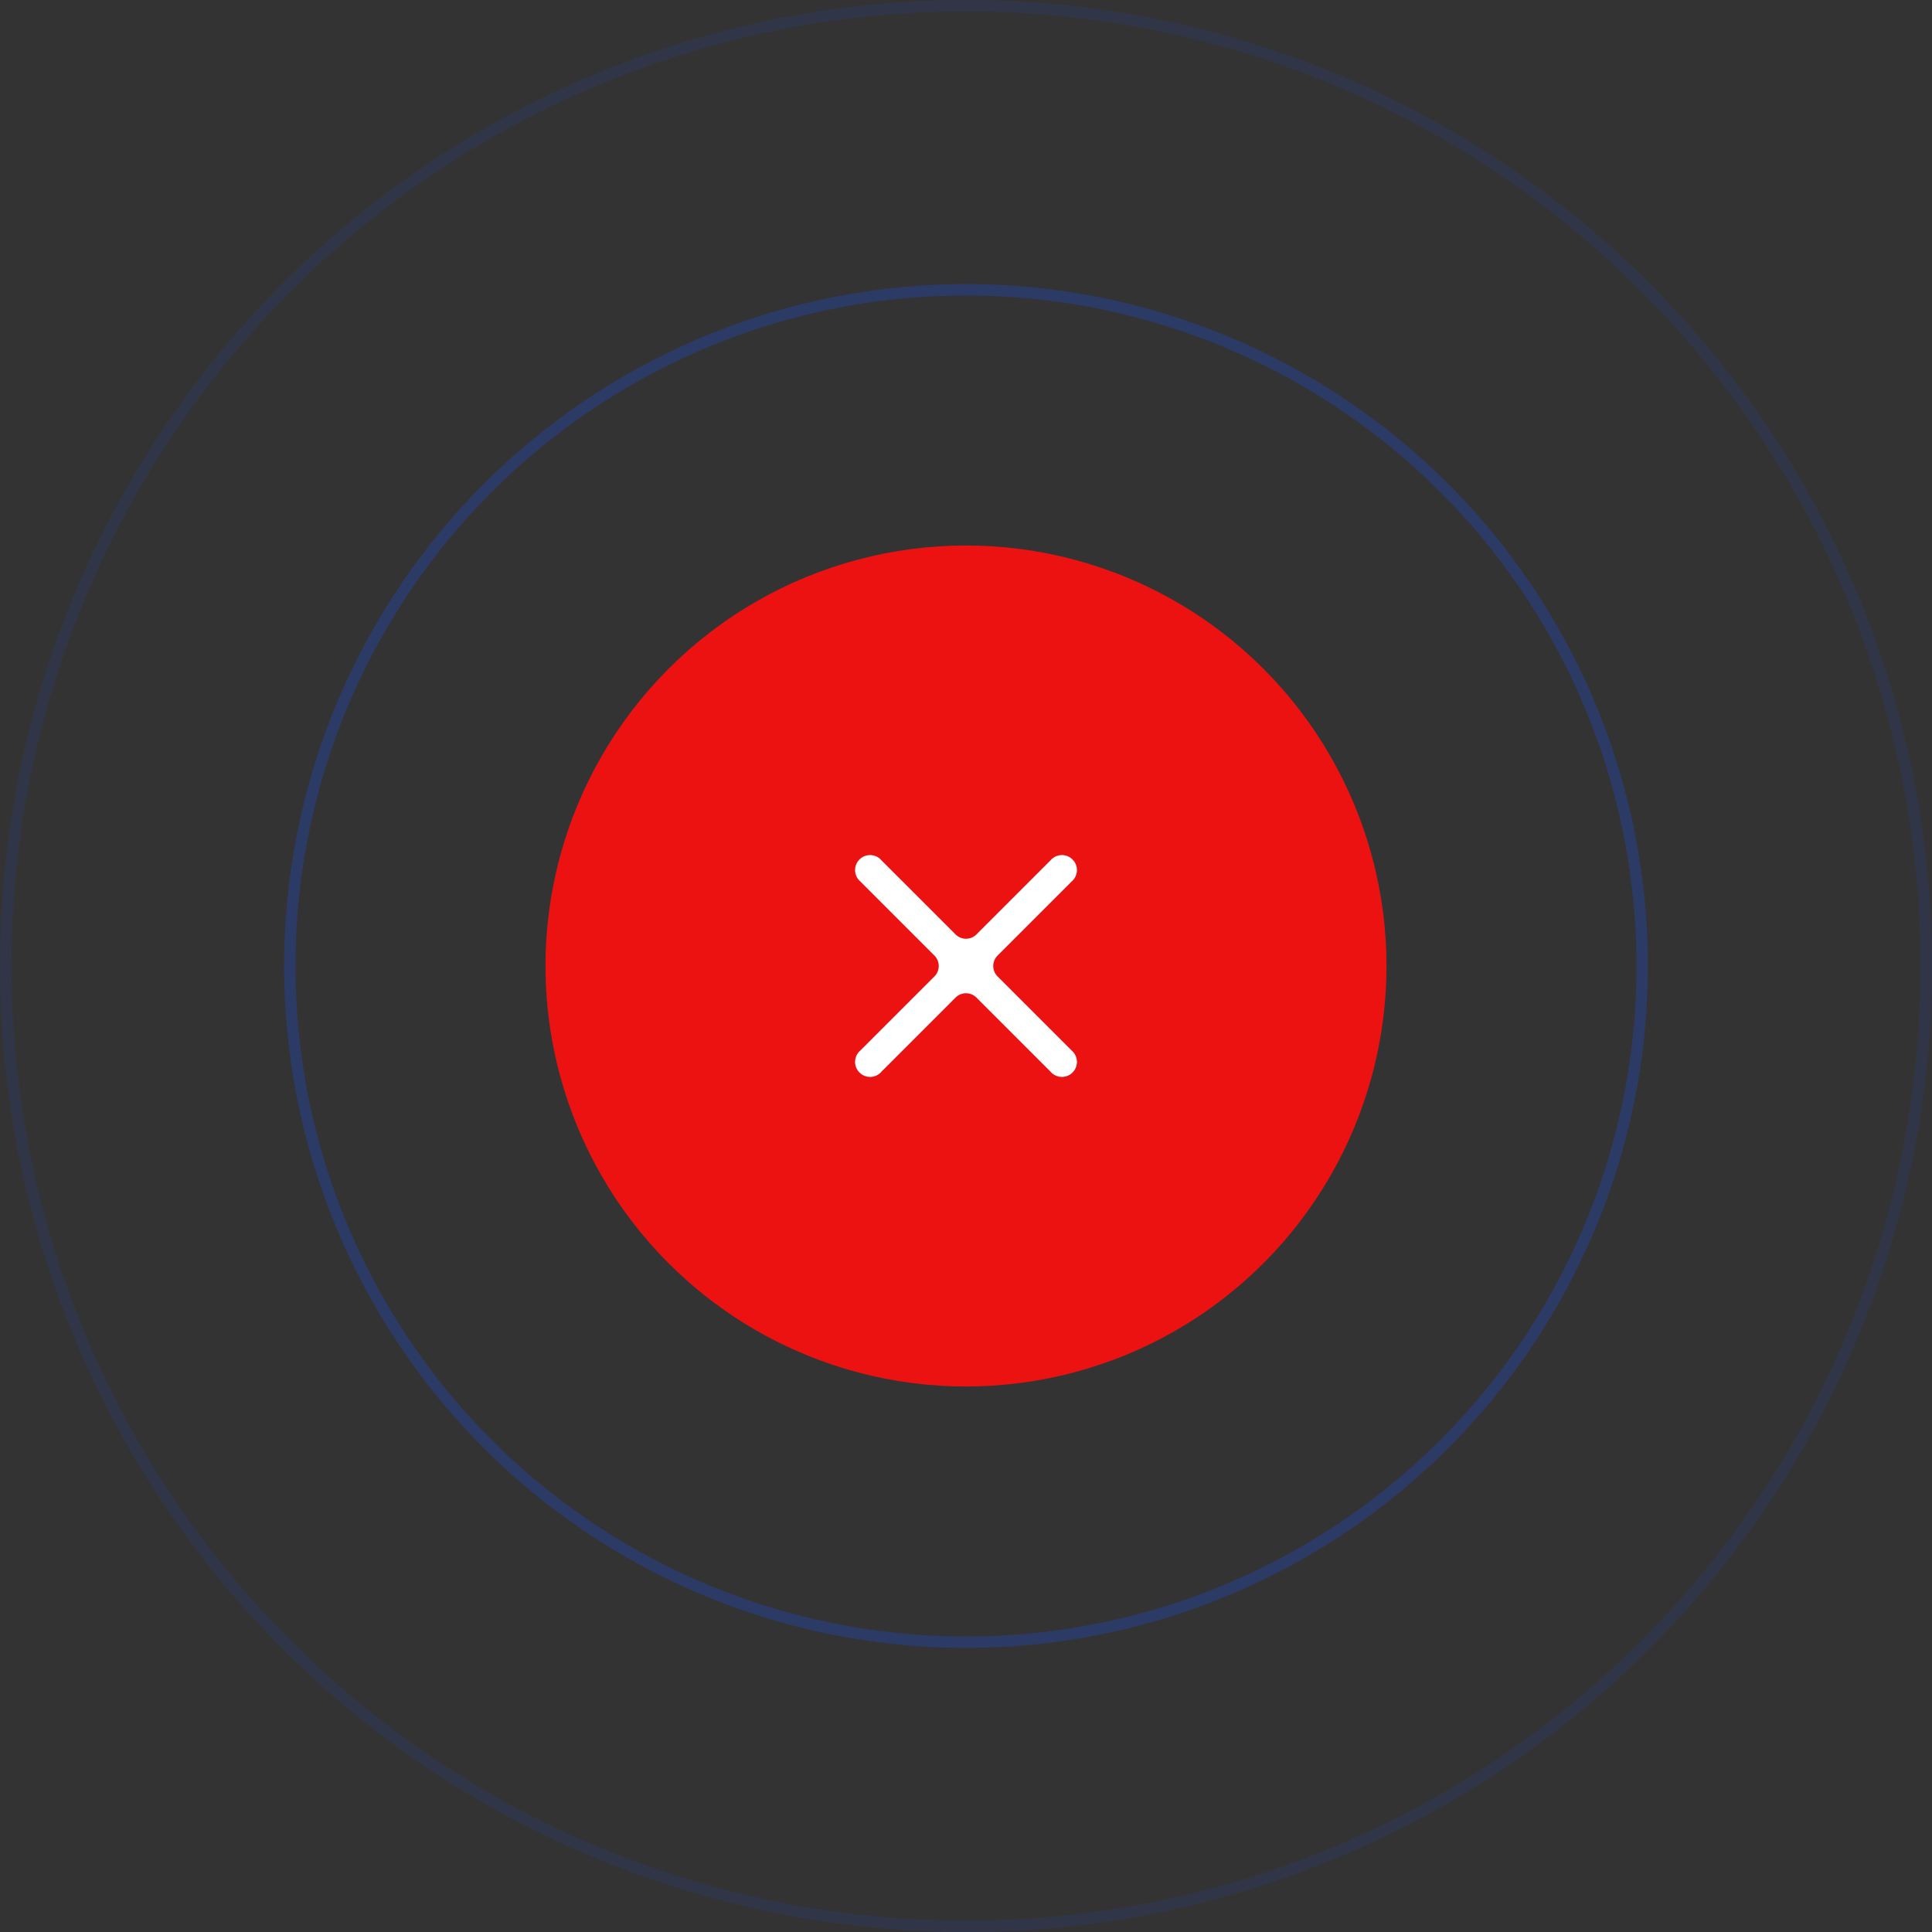 <svg xmlns="http://www.w3.org/2000/svg" viewBox="0 0 170 170"><rect x="0" y="0" width="170" height="170" fill="#333333" stroke="none"/><defs><style>.cls-1{fill:#ed1212;}.cls-2{opacity:0.5;}.cls-3,.cls-4{fill:none;stroke:#1254ff;}.cls-3{stroke-opacity:0.5;}.cls-4{stroke-opacity:0.2;}.cls-5{fill:#fff;}</style></defs><title>Asset 1</title><g id="Layer_2" data-name="Layer 2"><g id="Layer_1-2" data-name="Layer 1"><circle class="cls-1" cx="85" cy="85" r="37"/><g class="cls-2"><circle class="cls-3" cx="85" cy="85" r="59.5"/><circle class="cls-4" cx="85" cy="85" r="84.5"/></g><path class="cls-5" d="M84.07,82.21a1.3,1.3,0,0,0,1.86,0l6.5-6.5a1.32,1.32,0,1,1,1.86,1.86l-6.5,6.5a1.3,1.3,0,0,0,0,1.86l6.5,6.5a1.32,1.32,0,1,1-1.86,1.86l-6.5-6.5a1.3,1.3,0,0,0-1.86,0l-6.5,6.5a1.32,1.32,0,1,1-1.86-1.86l6.5-6.5a1.3,1.3,0,0,0,0-1.86l-6.5-6.5a1.32,1.32,0,1,1,1.86-1.86Z"/></g></g></svg>